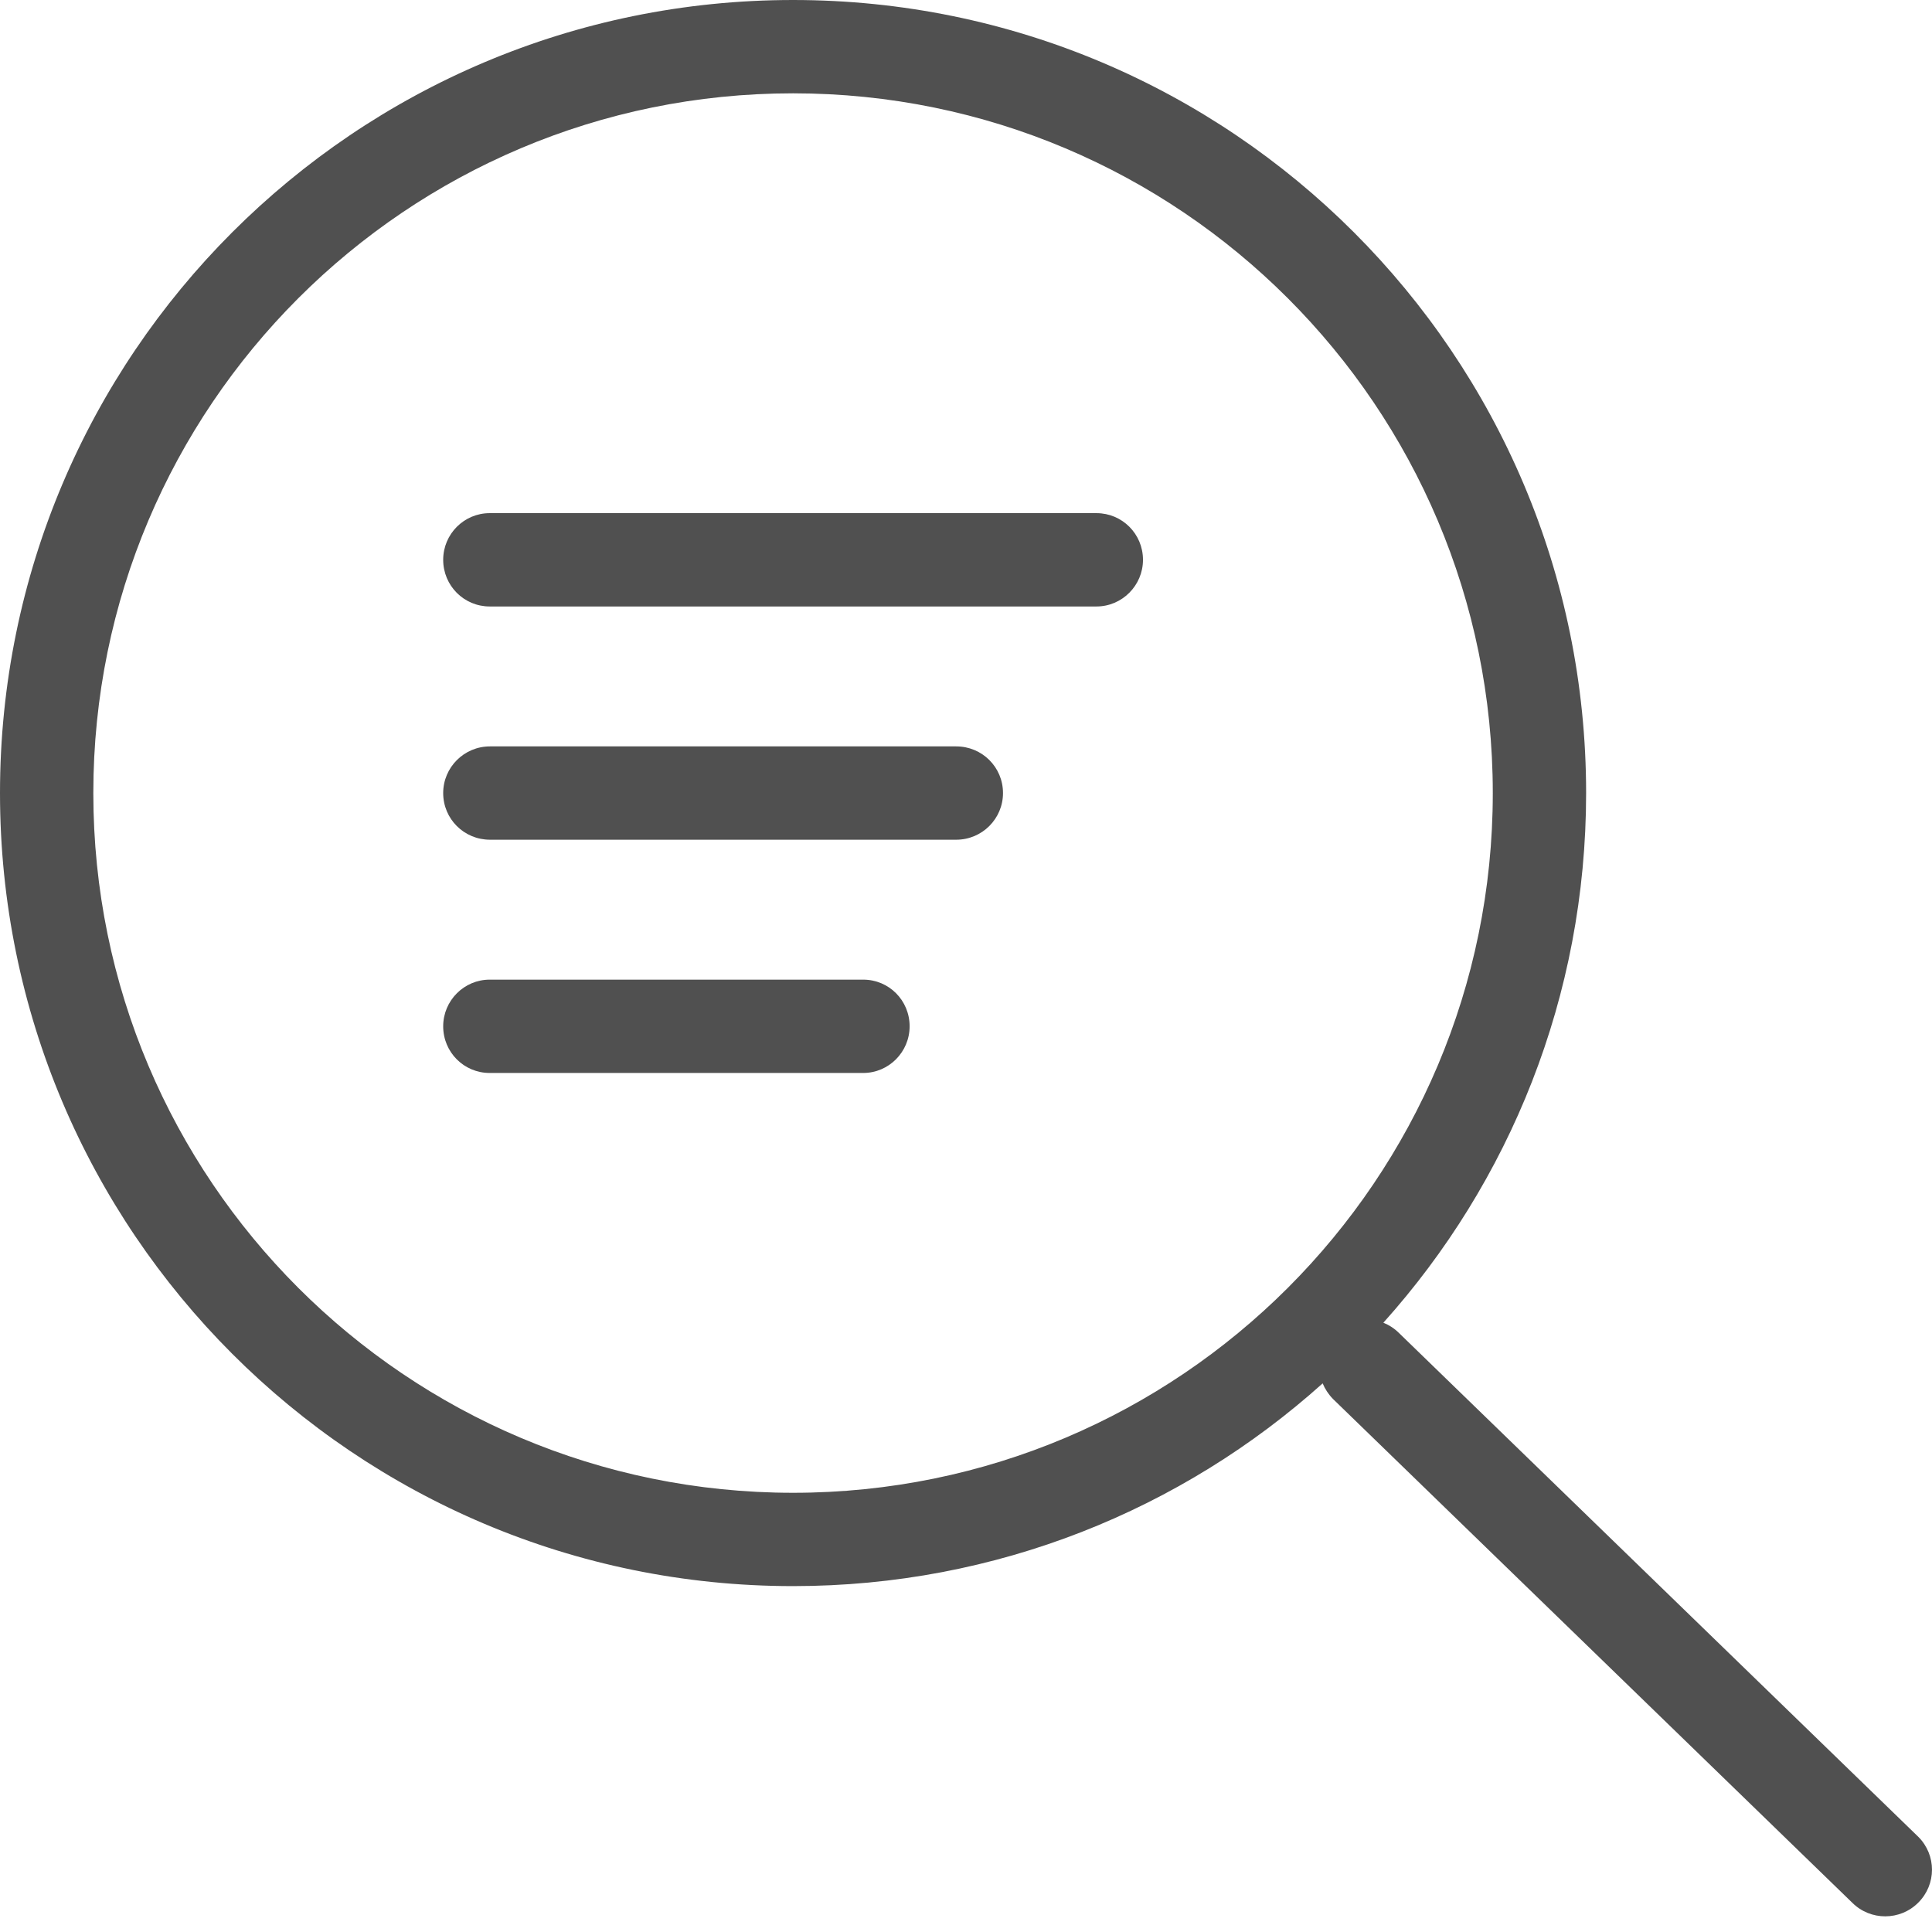 <?xml version="1.0" encoding="UTF-8"?>
<svg width="33px" height="33px" viewBox="0 0 33 33" version="1.1" xmlns="http://www.w3.org/2000/svg" xmlns:xlink="http://www.w3.org/1999/xlink">
    <!-- Generator: Sketch 43.2 (39069) - http://www.bohemiancoding.com/sketch -->
    <title>Page 1</title>
    <desc>Created with Sketch.</desc>
    <defs></defs>
    <g id="dashboard-hifi" stroke="none" stroke-width="1" fill="none" fill-rule="evenodd">
        <g id="Homepage-r4" transform="translate(-1698, -5995)" fill="#505050">
            <path d="M1711.546,6022.092 C1704.064,6022.092 1698,6016.028 1698,6008.546 C1698,6001.064 1704.064,5995 1711.546,5995 C1719.028,5995 1725.092,6001.064 1725.092,6008.546 C1725.092,6012.023 1723.782,6015.194 1721.629,6017.593 C1721.726,6017.632 1721.818,6017.691 1721.896,6017.769 L1730.766,6026.374 C1731.077,6026.684 1731.079,6027.186 1730.765,6027.499 C1730.454,6027.81 1729.949,6027.81 1729.639,6027.501 L1720.769,6018.896 C1720.691,6018.816 1720.632,6018.726 1720.592,6018.629 C1718.194,6020.782 1715.023,6022.092 1711.546,6022.092 Z M1711.546,6020.498 C1718.147,6020.498 1723.498,6015.147 1723.498,6008.546 C1723.498,6001.945 1718.147,5996.594 1711.546,5996.594 C1704.945,5996.594 1699.594,6001.945 1699.594,6008.546 C1699.594,6015.147 1704.945,6020.498 1711.546,6020.498 Z M1717.523,6004.562 C1717.523,6005.002 1717.164,6005.359 1716.729,6005.359 L1706.364,6005.359 C1705.926,6005.359 1705.57,6005.005 1705.57,6004.562 C1705.57,6004.121 1705.927,6003.765 1706.364,6003.765 L1716.729,6003.765 C1717.167,6003.765 1717.523,6004.119 1717.523,6004.562 Z M1715.132,6008.546 C1715.132,6008.986 1714.774,6009.343 1714.333,6009.343 L1706.369,6009.343 C1705.927,6009.343 1705.57,6008.989 1705.57,6008.546 C1705.57,6008.107 1705.927,6007.749 1706.369,6007.749 L1714.333,6007.749 C1714.774,6007.749 1715.132,6008.102 1715.132,6008.546 Z M1713.537,6012.53 C1713.537,6012.97 1713.18,6013.327 1712.745,6013.327 L1706.363,6013.327 C1705.926,6013.327 1705.57,6012.974 1705.57,6012.53 C1705.57,6012.09 1705.928,6011.733 1706.363,6011.733 L1712.745,6011.733 C1713.183,6011.733 1713.537,6012.086 1713.537,6012.53 Z" id="Page-1"></path>
        </g>
    </g>
</svg>